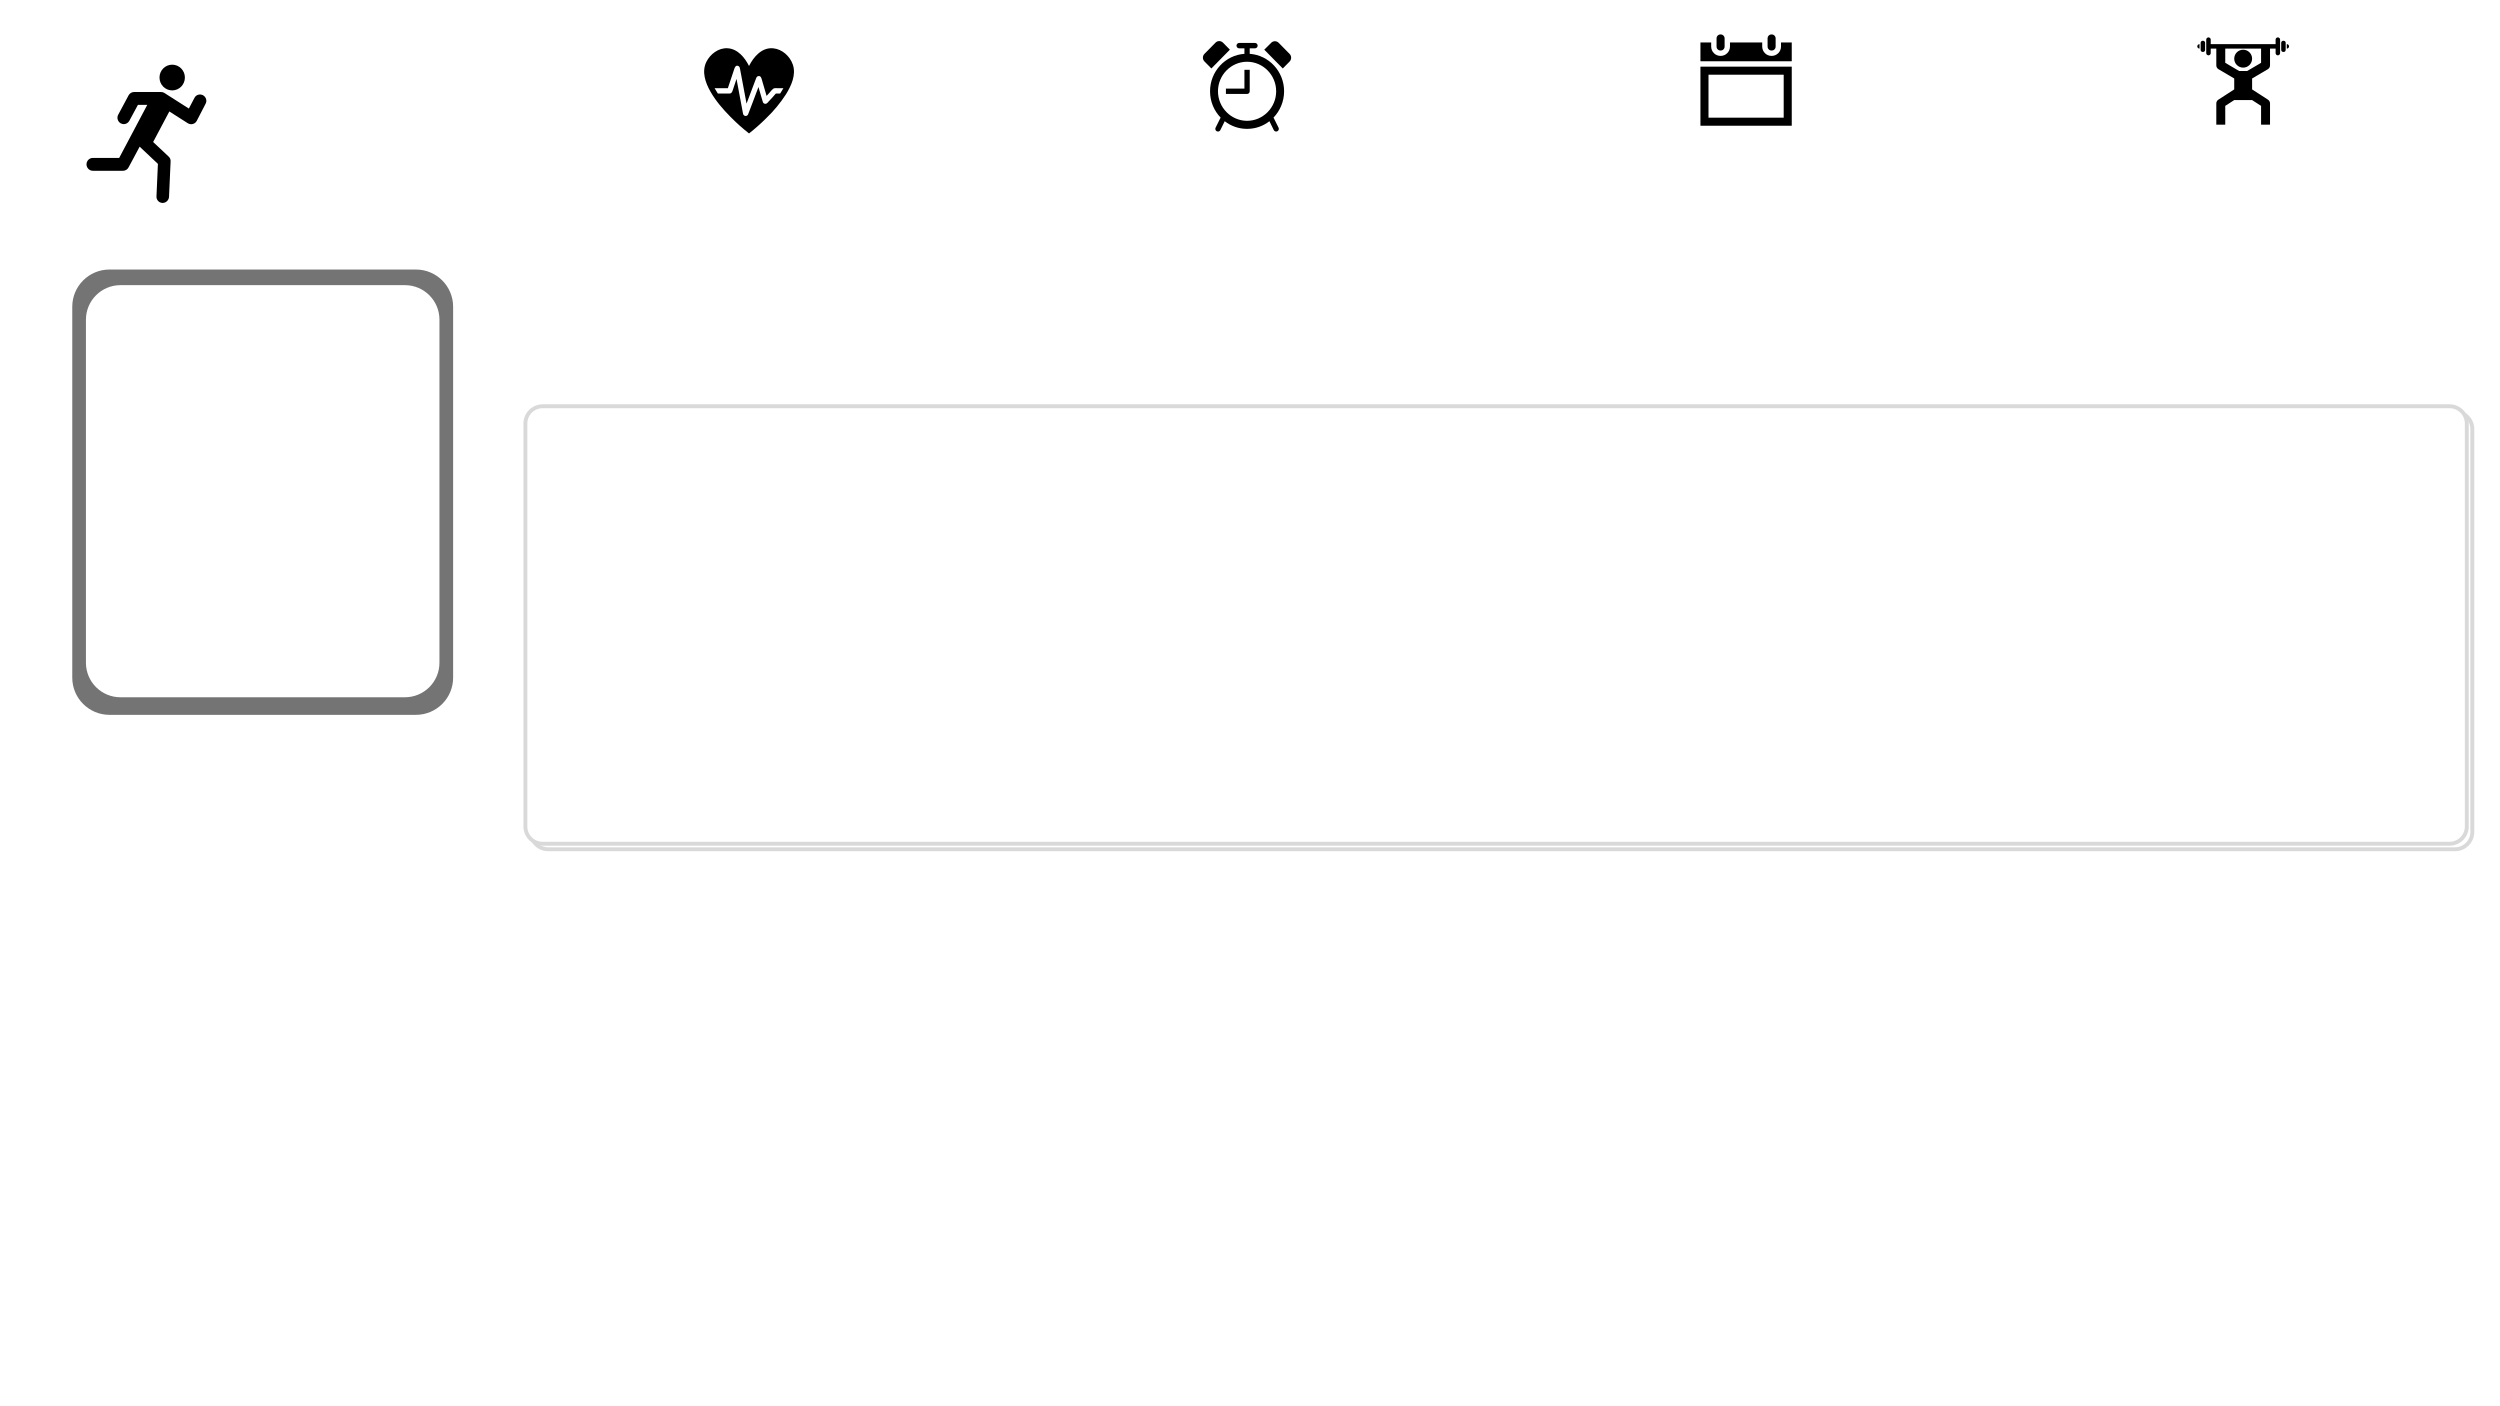 <svg width="1280" height="720" xmlns="http://www.w3.org/2000/svg" xmlns:xlink="http://www.w3.org/1999/xlink" overflow="hidden"><defs><filter id="fx0" x="-10%" y="-10%" width="120%" height="120%" filterUnits="userSpaceOnUse" primitiveUnits="userSpaceOnUse"><feComponentTransfer color-interpolation-filters="sRGB"><feFuncR type="discrete" tableValues="0 0"/><feFuncG type="discrete" tableValues="0 0"/><feFuncB type="discrete" tableValues="0 0"/><feFuncA type="linear" slope="0.4" intercept="0"/></feComponentTransfer><feGaussianBlur stdDeviation="2.222 2.222"/></filter><filter id="fx1" x="-10%" y="-10%" width="120%" height="120%" filterUnits="userSpaceOnUse" primitiveUnits="userSpaceOnUse"><feComponentTransfer color-interpolation-filters="sRGB"><feFuncR type="discrete" tableValues="0 0"/><feFuncG type="discrete" tableValues="0 0"/><feFuncB type="discrete" tableValues="0 0"/><feFuncA type="linear" slope="0.4" intercept="0"/></feComponentTransfer><feGaussianBlur stdDeviation="2.222 2.222"/></filter><filter id="fx2" x="-10%" y="-10%" width="120%" height="120%" filterUnits="userSpaceOnUse" primitiveUnits="userSpaceOnUse"><feComponentTransfer color-interpolation-filters="sRGB"><feFuncR type="discrete" tableValues="0 0"/><feFuncG type="discrete" tableValues="0 0"/><feFuncB type="discrete" tableValues="0 0"/><feFuncA type="linear" slope="0.4" intercept="0"/></feComponentTransfer><feGaussianBlur stdDeviation="2.222 2.222"/></filter><filter id="fx3" x="-10%" y="-10%" width="120%" height="120%" filterUnits="userSpaceOnUse" primitiveUnits="userSpaceOnUse"><feComponentTransfer color-interpolation-filters="sRGB"><feFuncR type="discrete" tableValues="0 0"/><feFuncG type="discrete" tableValues="0 0"/><feFuncB type="discrete" tableValues="0 0"/><feFuncA type="linear" slope="0.4" intercept="0"/></feComponentTransfer><feGaussianBlur stdDeviation="2.222 2.222"/></filter><filter id="fx4" x="-10%" y="-10%" width="120%" height="120%" filterUnits="userSpaceOnUse" primitiveUnits="userSpaceOnUse"><feComponentTransfer color-interpolation-filters="sRGB"><feFuncR type="discrete" tableValues="0 0"/><feFuncG type="discrete" tableValues="0 0"/><feFuncB type="discrete" tableValues="0 0"/><feFuncA type="linear" slope="0.4" intercept="0"/></feComponentTransfer><feGaussianBlur stdDeviation="2.222 2.222"/></filter><filter id="fx5" x="-10%" y="-10%" width="120%" height="120%" filterUnits="userSpaceOnUse" primitiveUnits="userSpaceOnUse"><feComponentTransfer color-interpolation-filters="sRGB"><feFuncR type="discrete" tableValues="0 0"/><feFuncG type="discrete" tableValues="0 0"/><feFuncB type="discrete" tableValues="0 0"/><feFuncA type="linear" slope="0.4" intercept="0"/></feComponentTransfer><feGaussianBlur stdDeviation="2.222 2.222"/></filter><filter id="fx6" x="-10%" y="-10%" width="120%" height="120%" filterUnits="userSpaceOnUse" primitiveUnits="userSpaceOnUse"><feComponentTransfer color-interpolation-filters="sRGB"><feFuncR type="discrete" tableValues="0 0"/><feFuncG type="discrete" tableValues="0 0"/><feFuncB type="discrete" tableValues="0 0"/><feFuncA type="linear" slope="0.4" intercept="0"/></feComponentTransfer><feGaussianBlur stdDeviation="2.222 2.222"/></filter><filter id="fx7" x="-10%" y="-10%" width="120%" height="120%" filterUnits="userSpaceOnUse" primitiveUnits="userSpaceOnUse"><feComponentTransfer color-interpolation-filters="sRGB"><feFuncR type="discrete" tableValues="0 0"/><feFuncG type="discrete" tableValues="0 0"/><feFuncB type="discrete" tableValues="0 0"/><feFuncA type="linear" slope="0.4" intercept="0"/></feComponentTransfer><feGaussianBlur stdDeviation="2.222 2.222"/></filter><filter id="fx8" x="-10%" y="-10%" width="120%" height="120%" filterUnits="userSpaceOnUse" primitiveUnits="userSpaceOnUse"><feComponentTransfer color-interpolation-filters="sRGB"><feFuncR type="discrete" tableValues="0 0"/><feFuncG type="discrete" tableValues="0 0"/><feFuncB type="discrete" tableValues="0 0"/><feFuncA type="linear" slope="0.4" intercept="0"/></feComponentTransfer><feGaussianBlur stdDeviation="2.222 2.222"/></filter><filter id="fx9" x="-10%" y="-10%" width="120%" height="120%" filterUnits="userSpaceOnUse" primitiveUnits="userSpaceOnUse"><feComponentTransfer color-interpolation-filters="sRGB"><feFuncR type="discrete" tableValues="0 0"/><feFuncG type="discrete" tableValues="0 0"/><feFuncB type="discrete" tableValues="0 0"/><feFuncA type="linear" slope="0.4" intercept="0"/></feComponentTransfer><feGaussianBlur stdDeviation="2.222 2.222"/></filter><filter id="fx10" x="-10%" y="-10%" width="120%" height="120%" filterUnits="userSpaceOnUse" primitiveUnits="userSpaceOnUse"><feComponentTransfer color-interpolation-filters="sRGB"><feFuncR type="discrete" tableValues="0 0"/><feFuncG type="discrete" tableValues="0 0"/><feFuncB type="discrete" tableValues="0 0"/><feFuncA type="linear" slope="0.4" intercept="0"/></feComponentTransfer><feGaussianBlur stdDeviation="1.778 1.778"/></filter><filter id="fx11" x="-10%" y="-10%" width="120%" height="120%" filterUnits="userSpaceOnUse" primitiveUnits="userSpaceOnUse"><feComponentTransfer color-interpolation-filters="sRGB"><feFuncR type="discrete" tableValues="0 0"/><feFuncG type="discrete" tableValues="0 0"/><feFuncB type="discrete" tableValues="0 0"/><feFuncA type="linear" slope="0.4" intercept="0"/></feComponentTransfer><feGaussianBlur stdDeviation="2.222 2.222"/></filter><clipPath id="clip12"><rect x="0" y="0" width="1280" height="720"/></clipPath><clipPath id="clip13"><path d="M277.845 208C272.96 208 269 211.96 269 216.845L269 423.155C269 428.04 272.96 432 277.845 432L1254.15 432C1259.04 432 1263 428.04 1263 423.155L1263 216.845C1263 211.96 1259.04 208 1254.15 208ZM1.90735e-05 1.07288e-05 1280 1.07288e-05 1280 720 1.90735e-05 720Z" fill-rule="evenodd" clip-rule="evenodd"/></clipPath></defs><g clip-path="url(#clip12)"><rect x="0" y="0" width="1280" height="720" fill="#FFFFFF"/><g filter="url(#fx0)" transform="translate(7 -5)"><g><path d="M7.63 21.893C7.63 14.22 13.85 8 21.523 8L235.477 8C243.15 8 249.37 14.22 249.37 21.893L249.37 708.107C249.37 715.78 243.15 722 235.477 722L21.523 722C13.85 722 7.63 715.78 7.63 708.107Z" fill="#FFFFFF" fill-rule="evenodd"/></g></g><path d="M17 23.62C17 16.098 23.098 10 30.62 10L240.38 10C247.902 10 254 16.098 254 23.62L254 696.38C254 703.902 247.902 710 240.38 710L30.62 710C23.098 710 17 703.902 17 696.38Z" fill="#FFFFFF" fill-rule="evenodd"/><g filter="url(#fx1)" transform="translate(19 119)"><g><path d="M7.89 28.554C7.89 16.948 17.298 7.54 28.904 7.54L202.096 7.54C213.702 7.54 223.11 16.948 223.11 28.554L223.11 237.446C223.11 249.052 213.702 258.46 202.096 258.46L28.904 258.46C17.298 258.46 7.89 249.052 7.89 237.446Z" fill="#FFFFFF" fill-rule="evenodd"/></g></g><path d="M29 149.602C29 138.224 38.224 129 49.602 129L219.398 129C230.776 129 240 138.224 240 149.602L240 354.398C240 365.776 230.776 375 219.398 375L49.602 375C38.224 375 29 365.776 29 354.398Z" fill="#FFFFFF" fill-rule="evenodd"/><path d="M37 157.04C37 146.524 45.525 138 56.04 138L212.96 138C223.476 138 232 146.524 232 157.04L232 346.96C232 357.476 223.476 366 212.96 366L56.04 366C45.525 366 37 357.476 37 346.96Z" fill="#747474" fill-rule="evenodd"/><path d="M44 163.673C44 153.912 51.912 146 61.673 146L207.327 146C217.088 146 225 153.912 225 163.673L225 339.327C225 349.088 217.088 357 207.327 357L61.673 357C51.912 357 44 349.088 44 339.327Z" fill="#FFFFFF" fill-rule="evenodd"/><g filter="url(#fx2)" transform="translate(20 382)"><g><path d="M7.89 12.407C7.89 9.719 10.069 7.54 12.757 7.54L218.243 7.54C220.931 7.54 223.11 9.719 223.11 12.407L223.11 49.593C223.11 52.281 220.931 54.46 218.243 54.46L12.757 54.46C10.069 54.46 7.89 52.281 7.89 49.593Z" fill="#FFFFFF" fill-rule="evenodd"/></g></g><path d="M30 394.772C30 392.136 32.136 390 34.772 390L236.229 390C238.864 390 241 392.136 241 394.772L241 431.228C241 433.864 238.864 436 236.229 436L34.772 436C32.136 436 30 433.864 30 431.228Z" fill="#FFFFFF" fill-rule="evenodd"/><g filter="url(#fx3)" transform="translate(258 3)"><g><path d="M7.63 26.957C7.63 16.615 16.015 8.23 26.358 8.23L230.643 8.23C240.985 8.23 249.37 16.615 249.37 26.957L249.37 170.043C249.37 180.385 240.985 188.77 230.643 188.77L26.358 188.77C16.015 188.77 7.63 180.385 7.63 170.043Z" fill="#FFFFFF" fill-rule="evenodd"/></g></g><path d="M268 31.36C268 21.22 276.22 13 286.36 13L486.64 13C496.78 13 505 21.22 505 31.36L505 171.64C505 181.78 496.78 190 486.64 190L286.36 190C276.22 190 268 181.78 268 171.64Z" fill="#FFFFFF" fill-rule="evenodd"/><g filter="url(#fx4)" transform="translate(20 442)"><g><path d="M7.89 22.054C7.89 14.055 14.375 7.57 22.374 7.57L208.626 7.57C216.625 7.57 223.11 14.055 223.11 22.054L223.11 240.946C223.11 248.945 216.625 255.43 208.626 255.43L22.374 255.43C14.375 255.43 7.89 248.945 7.89 240.946Z" fill="#FFFFFF" fill-rule="evenodd"/></g></g><path d="M30 466.2C30 458.358 36.358 452 44.2 452L226.8 452C234.642 452 241 458.358 241 466.2L241 680.8C241 688.642 234.642 695 226.8 695L44.2 695C36.358 695 30 688.642 30 680.8Z" fill="#FFFFFF" fill-rule="evenodd"/><g filter="url(#fx5)" transform="translate(255 441)"><g><path d="M8.12 18.721C8.12 13.049 12.719 8.45 18.392 8.45L495.609 8.45C501.281 8.45 505.88 13.049 505.88 18.721L505.88 258.279C505.88 263.951 501.281 268.55 495.609 268.55L18.392 268.55C12.719 268.55 8.12 263.951 8.12 258.279Z" fill="#FFFFFF" fill-rule="evenodd"/></g></g><path d="M268 462.07C268 456.509 272.509 452 278.07 452L745.93 452C751.491 452 756 456.509 756 462.07L756 696.93C756 702.491 751.491 707 745.93 707L278.07 707C272.509 707 268 702.491 268 696.93Z" fill="#FFFFFF" fill-rule="evenodd"/><g filter="url(#fx6)" transform="translate(760 441)"><g><path d="M8.11 18.721C8.11 13.049 12.709 8.45 18.381 8.45L496.619 8.45C502.291 8.45 506.89 13.049 506.89 18.721L506.89 258.279C506.89 263.951 502.291 268.55 496.619 268.55L18.381 268.55C12.709 268.55 8.11 263.951 8.11 258.279Z" fill="#FFFFFF" fill-rule="evenodd"/></g></g><path d="M773 462.07C773 456.508 777.508 452 783.07 452L1251.93 452C1257.49 452 1262 456.508 1262 462.07L1262 696.93C1262 702.492 1257.49 707 1251.93 707L783.07 707C777.508 707 773 702.492 773 696.93Z" fill="#FFFFFF" fill-rule="evenodd"/><g><g><g><path d="M383.69 68.167C386.658 65.823 389.491 63.311 392.173 60.644 396.062 56.94 399.5 52.79 402.418 48.281 405.126 43.92 407.712 38.26 405.932 33.087 404.49 28.808 400.488 25.172 395.891 24.732 390.081 24.156 385.877 29.072 383.5 33.778 381.327 29.471 377.731 25.03 372.538 24.705 367.927 24.42 363.634 27.663 361.651 31.692 359.166 36.75 361.19 42.438 363.804 46.981 366.512 51.72 370.114 55.884 373.919 59.737 376.919 62.806 380.12 65.672 383.5 68.316ZM372.667 45.146 374.698 39.052 375.903 35.43C376.215 34.489 376.695 33.229 377.995 33.771 378.781 34.103 378.828 34.915 378.964 35.626L379.526 38.626 381.151 47.292 382.227 53.047 386.154 42.661 387.021 40.372C387.271 39.695 387.529 39.018 388.375 38.944 389.452 38.835 389.77 39.756 390.007 40.569L390.84 43.426 392.492 49.107 394.123 47.312C394.645 46.63 395.233 45.999 395.877 45.43 396.554 44.956 397.807 45.173 398.585 45.173L401.104 45.173C400.603 46.073 400.048 46.981 399.445 47.881L397.245 47.881C395.803 49.472 394.421 51.165 392.891 52.675 392.411 53.249 391.557 53.325 390.984 52.844 390.871 52.75 390.774 52.638 390.697 52.513 390.55 52.221 390.443 51.912 390.379 51.592L389.248 47.725 388.328 44.557C386.601 49.114 384.942 53.677 383.161 58.214 383.062 58.583 382.846 58.911 382.545 59.148 381.929 59.571 381.086 59.415 380.662 58.798 380.554 58.641 380.481 58.462 380.446 58.275 380.291 57.652 380.209 57.002 380.087 56.379L378.374 47.238 377.095 40.406 375.185 46.141C374.894 46.994 374.664 47.827 373.567 47.881 372.572 47.929 371.57 47.881 370.581 47.881L367.534 47.881C366.939 46.981 366.377 46.073 365.876 45.173Z"/></g></g></g><g filter="url(#fx7)" transform="translate(511 3)"><g><path d="M7.62 26.957C7.62 16.614 16.005 8.23 26.347 8.23L231.653 8.23C241.995 8.23 250.38 16.614 250.38 26.957L250.38 170.043C250.38 180.385 241.995 188.77 231.653 188.77L26.347 188.77C16.005 188.77 7.62 180.385 7.62 170.043Z" fill="#FFFFFF" fill-rule="evenodd"/></g></g><path d="M521 31.36C521 21.22 529.22 13 539.36 13L740.64 13C750.78 13 759 21.22 759 31.36L759 171.64C759 181.78 750.78 190 740.64 190L539.36 190C529.22 190 521 181.78 521 171.64Z" fill="#FFFFFF" fill-rule="evenodd"/><g filter="url(#fx8)" transform="translate(765 3)"><g><path d="M7.63 26.957C7.63 16.615 16.015 8.23 26.358 8.23L230.643 8.23C240.985 8.23 249.37 16.615 249.37 26.957L249.37 170.043C249.37 180.385 240.985 188.77 230.643 188.77L26.358 188.77C16.015 188.77 7.63 180.385 7.63 170.043Z" fill="#FFFFFF" fill-rule="evenodd"/></g></g><path d="M775 31.36C775 21.22 783.22 13 793.36 13L993.64 13C1003.78 13 1012 21.22 1012 31.36L1012 171.64C1012 181.78 1003.78 190 993.64 190L793.36 190C783.22 190 775 181.78 775 171.64Z" fill="#FFFFFF" fill-rule="evenodd"/><g filter="url(#fx9)" transform="translate(1019 3)"><g><path d="M7.63 26.957C7.63 16.615 16.015 8.23 26.358 8.23L230.643 8.23C240.985 8.23 249.37 16.615 249.37 26.957L249.37 170.043C249.37 180.385 240.985 188.77 230.643 188.77L26.358 188.77C16.015 188.77 7.63 180.385 7.63 170.043Z" fill="#FFFFFF" fill-rule="evenodd"/></g></g><path d="M1029 31.36C1029 21.22 1037.22 13 1047.36 13L1247.64 13C1257.78 13 1266 21.22 1266 31.36L1266 171.64C1266 181.78 1257.78 190 1247.64 190L1047.36 190C1037.22 190 1029 181.78 1029 171.64Z" fill="#FFFFFF" fill-rule="evenodd"/><g><g><g><path d="M17.604 35.208C17.604 27.016 24.307 20.312 32.5 20.312 40.693 20.312 47.396 27.016 47.396 35.208 47.396 43.401 40.693 50.104 32.5 50.104 24.307 50.104 17.604 43.401 17.604 35.208ZM33.854 16.318 33.854 13.542 36.562 13.542C37.307 13.542 37.917 12.932 37.917 12.188 37.917 11.443 37.307 10.833 36.562 10.833L28.438 10.833C27.693 10.833 27.083 11.443 27.083 12.188 27.083 12.932 27.693 13.542 28.438 13.542L31.146 13.542 31.146 16.318C21.328 16.995 13.542 25.188 13.542 35.208 13.542 40.354 15.573 45.026 18.958 48.479L16.385 53.557C16.047 54.234 16.318 55.047 16.995 55.385 17.198 55.453 17.401 55.521 17.604 55.521 18.078 55.521 18.552 55.25 18.823 54.776L21.057 50.307C24.24 52.745 28.167 54.167 32.5 54.167 36.833 54.167 40.76 52.745 43.943 50.307L46.177 54.776C46.448 55.25 46.922 55.521 47.396 55.521 47.599 55.521 47.802 55.453 48.005 55.385 48.682 55.047 48.953 54.234 48.615 53.557L46.042 48.479C49.359 45.094 51.458 40.354 51.458 35.208 51.458 25.188 43.672 16.995 33.854 16.318Z" transform="matrix(1 0 0 1.015 606 11)"/><path d="M31.146 33.854 21.667 33.854 21.667 36.562 32.5 36.562C33.245 36.562 33.854 35.953 33.854 35.208L33.854 24.375 31.146 24.375 31.146 33.854Z" transform="matrix(1 0 0 1.015 606 11)"/><path d="M54.302 16.385 48.682 10.766C47.599 9.682 45.906 9.682 44.823 10.766L41.302 14.219 50.781 23.698 54.302 20.177C55.318 19.162 55.318 17.401 54.302 16.385Z" transform="matrix(1 0 0 1.015 606 11)"/><path d="M23.698 14.219 20.177 10.698C19.094 9.615 17.401 9.615 16.318 10.698L10.698 16.318C9.615 17.401 9.615 19.094 10.698 20.177L14.219 23.698 23.698 14.219Z" transform="matrix(1 0 0 1.015 606 11)"/></g></g></g><g><g><g><path d="M880.938 25.875C882.106 25.875 883 24.981 883 23.812L883 19.688C883 18.519 882.106 17.625 880.938 17.625 879.769 17.625 878.875 18.519 878.875 19.688L878.875 23.812C878.875 24.981 879.769 25.875 880.938 25.875Z"/><path d="M874.75 38.25 913.25 38.25 913.25 60.25 874.75 60.25 874.75 38.25ZM870.625 64.375 917.375 64.375 917.375 34.125 870.625 34.125 870.625 64.375Z"/><path d="M907.062 25.875C908.231 25.875 909.125 24.981 909.125 23.812L909.125 19.688C909.125 18.519 908.231 17.625 907.062 17.625 905.894 17.625 905 18.519 905 19.688L905 23.812C905 24.981 905.894 25.875 907.062 25.875Z"/><path d="M911.875 21.75 911.875 23.812C911.875 26.494 909.744 28.625 907.062 28.625 904.381 28.625 902.25 26.494 902.25 23.812L902.25 21.75 885.75 21.75 885.75 23.812C885.75 26.494 883.619 28.625 880.938 28.625 878.256 28.625 876.125 26.494 876.125 23.812L876.125 21.75 870.625 21.75 870.625 31.375 917.375 31.375 917.375 21.75 911.875 21.75Z"/></g></g></g><g clip-path="url(#clip13)"><g filter="url(#fx10)" transform="translate(264 203)"><g><path d="M7.828 16.674C7.828 11.789 11.789 7.828 16.674 7.828L992.983 7.828C997.868 7.828 1001.83 11.789 1001.83 16.674L1001.83 222.983C1001.83 227.868 997.868 231.828 992.983 231.828L16.674 231.828C11.789 231.828 7.828 227.868 7.828 222.983Z" stroke="#D9D9D9" stroke-width="2" stroke-miterlimit="8" fill="#FFFFFF" fill-rule="evenodd"/></g></g></g><path d="M269 216.845C269 211.96 272.96 208 277.845 208L1254.15 208C1259.04 208 1263 211.96 1263 216.845L1263 423.155C1263 428.04 1259.04 432 1254.15 432L277.845 432C272.96 432 269 428.04 269 423.155Z" stroke="#D9D9D9" stroke-width="2" stroke-miterlimit="8" fill="#FFFFFF" fill-rule="evenodd"/><g><g><g><path d="M1169.25 20.875 1169 20.875C1168.42 20.891 1167.97 21.369 1167.98 21.946L1167.98 25.533C1167.97 26.11 1168.42 26.588 1169 26.604L1169.25 26.604C1169.83 26.588 1170.28 26.11 1170.27 25.533L1170.27 21.946C1170.28 21.369 1169.83 20.891 1169.25 20.875Z"/><path d="M1128 20.875 1127.75 20.875C1127.17 20.891 1126.72 21.369 1126.73 21.946L1126.73 25.533C1126.72 26.11 1127.17 26.588 1127.75 26.604L1128 26.604C1128.58 26.588 1129.03 26.11 1129.02 25.533L1129.02 21.946C1129.03 21.369 1128.58 20.891 1128 20.875Z"/><path d="M1170.84 22.594 1170.84 24.885C1171.48 24.885 1171.99 24.372 1171.99 23.74 1171.99 23.107 1171.48 22.594 1170.84 22.594Z"/><path d="M1126.16 24.885 1126.16 22.594C1125.52 22.594 1125.01 23.107 1125.01 23.74 1125.01 24.372 1125.52 24.885 1126.16 24.885Z"/><path d="M1166.39 19.156 1166.13 19.156C1165.52 19.223 1165.07 19.762 1165.11 20.377L1165.11 22.594 1131.89 22.594 1131.89 20.377C1131.93 19.762 1131.48 19.223 1130.87 19.156L1130.61 19.156C1130 19.223 1129.55 19.762 1129.59 20.377L1129.59 27.103C1129.55 27.718 1130 28.257 1130.61 28.323L1130.87 28.323C1131.48 28.257 1131.93 27.718 1131.89 27.103L1131.89 24.885 1134.75 24.885 1134.75 33.479C1134.75 34.295 1135.19 35.048 1135.9 35.456L1143.92 40.182 1143.92 45.78 1135.8 51.033C1135.14 51.455 1134.75 52.18 1134.75 52.958L1134.75 63.844 1139.33 63.844 1139.33 54.207 1143.92 51.24 1153.08 51.24 1157.67 54.207 1157.67 63.844 1162.25 63.844 1162.25 52.958C1162.25 52.18 1161.86 51.455 1161.2 51.033L1153.08 45.78 1153.08 40.182 1161.1 35.456C1161.81 35.048 1162.25 34.295 1162.25 33.479L1162.25 24.885 1165.11 24.885 1165.11 27.103C1165.07 27.718 1165.52 28.257 1166.13 28.323L1166.39 28.323C1167 28.257 1167.45 27.718 1167.41 27.103L1167.41 20.377C1167.45 19.762 1167 19.223 1166.39 19.156ZM1157.67 32.167 1150.57 36.344 1146.43 36.344 1139.33 32.167 1139.33 24.885 1157.67 24.885Z"/><path d="M1153.08 30.042C1153.08 32.573 1151.03 34.625 1148.5 34.625 1145.97 34.625 1143.92 32.573 1143.92 30.042 1143.92 27.51 1145.97 25.458 1148.5 25.458 1151.03 25.458 1153.08 27.51 1153.08 30.042Z"/></g></g></g><g filter="url(#fx11)" transform="translate(20 12)"><g><path d="M7.89 14.688C7.89 11.011 10.871 8.03 14.549 8.03L216.451 8.03C220.129 8.03 223.11 11.011 223.11 14.688L223.11 100.311C223.11 103.989 220.129 106.97 216.451 106.97L14.549 106.97C10.871 106.97 7.89 103.989 7.89 100.311Z" fill="#FFFFFF" fill-rule="evenodd"/></g></g><path d="M30 27.528C30 23.923 32.923 21 36.528 21L234.472 21C238.077 21 241 23.923 241 27.528L241 111.472C241 115.077 238.077 118 234.472 118L36.528 118C32.923 118 30 115.077 30 111.472Z" fill="#FFFFFF" fill-rule="evenodd"/><g><g><g><path d="M58.663 10.562C58.663 14.152 55.752 17.062 52.163 17.062 48.573 17.062 45.663 14.152 45.663 10.562 45.663 6.973 48.573 4.062 52.163 4.062 55.752 4.062 58.663 6.973 58.663 10.562Z" transform="matrix(1 0 0 1.013 36 29)"/><path d="M67.925 19.5C66.3 18.688 64.35 19.256 63.538 20.881L60.694 26.244 48.181 18.363C47.694 18.038 47.125 17.875 46.475 17.875L32.663 17.875C31.444 17.875 30.387 18.525 29.819 19.581L24.538 29.331C23.644 30.875 24.294 32.906 25.837 33.719 26.325 33.962 26.894 34.125 27.381 34.125 28.519 34.125 29.656 33.475 30.225 32.419L34.612 24.375 39.406 24.375 25.025 51.188 11.537 51.188C9.75 51.188 8.287 52.65 8.287 54.438 8.287 56.225 9.75 57.688 11.537 57.688L26.975 57.688C28.194 57.688 29.25 57.038 29.819 55.981L35.506 45.5 44.85 54.194 44.119 70.525C43.956 72.312 45.337 73.856 47.125 73.938 47.206 73.938 47.206 73.938 47.288 73.938 48.994 73.938 50.456 72.556 50.538 70.85L51.35 52.975C51.431 52 51.025 51.106 50.294 50.456L42.413 43.144 50.7 27.706 60.125 33.638C60.856 34.125 61.831 34.288 62.725 34.044 63.619 33.8 64.35 33.231 64.756 32.419L69.225 23.887C70.119 22.344 69.55 20.394 67.925 19.5Z" transform="matrix(1 0 0 1.013 36 29)"/></g></g></g></g></svg>